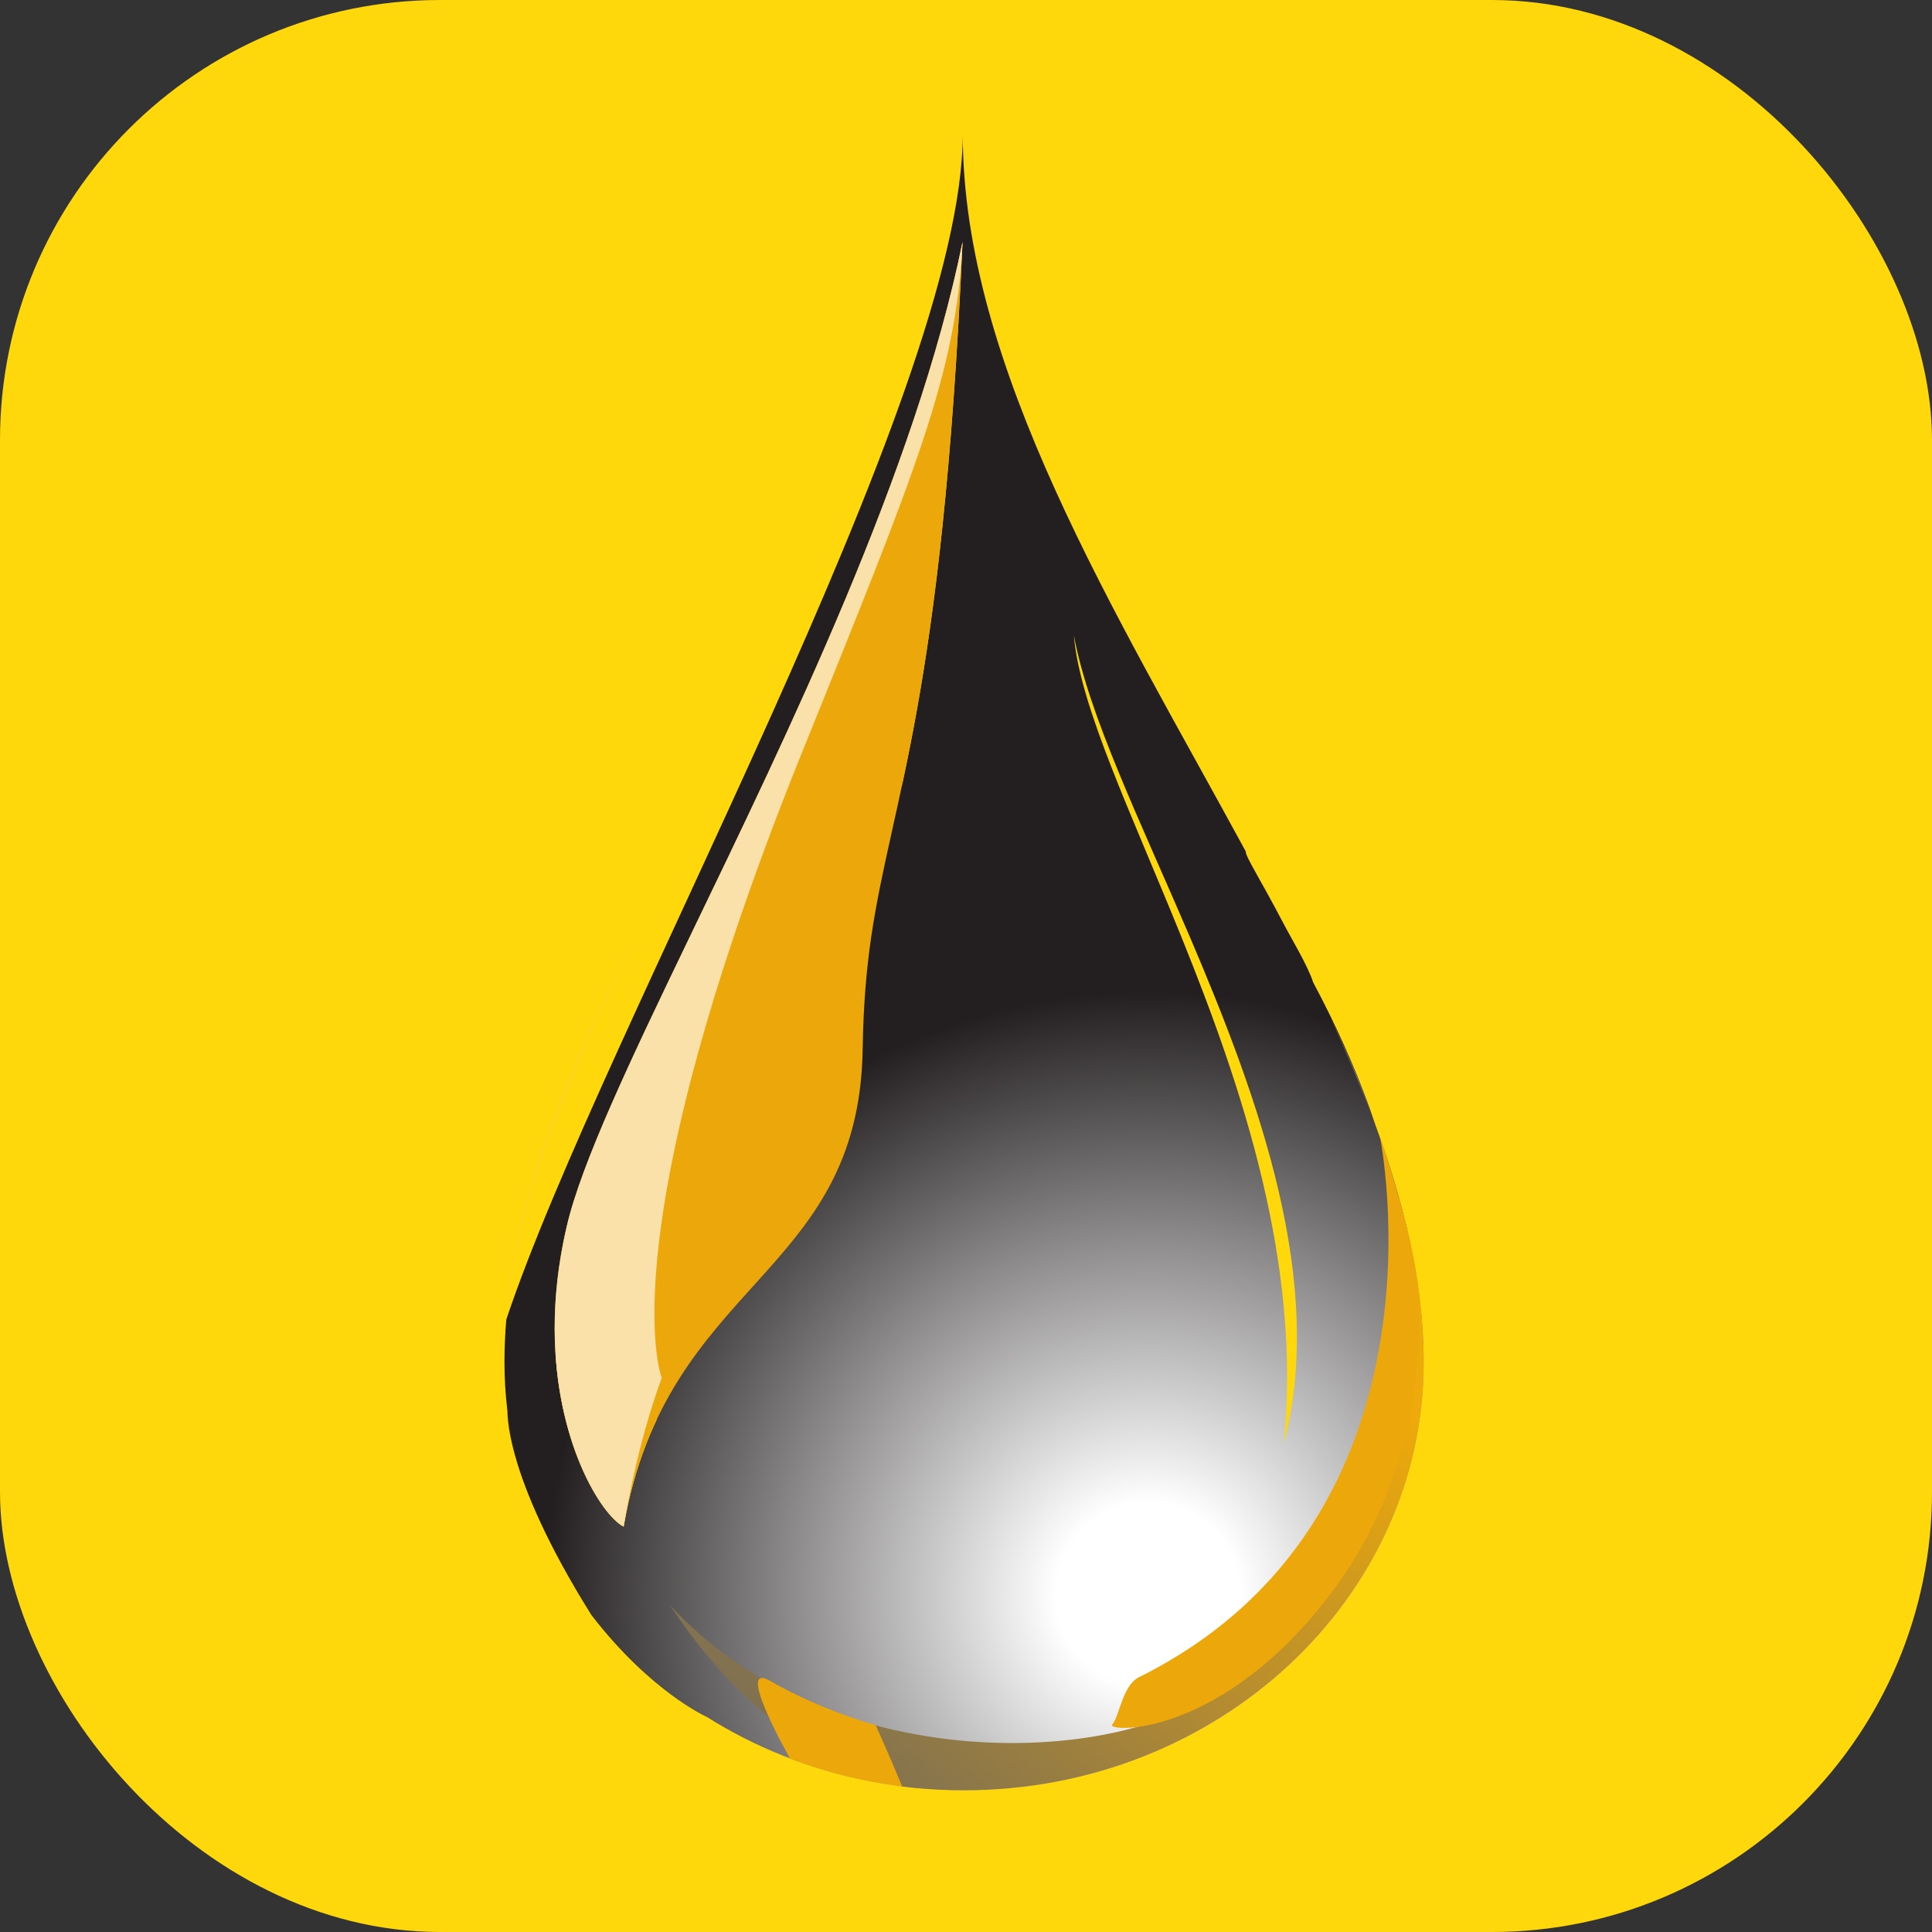 <svg width="360" height="360" viewBox="0 0 360 360" fill="none" xmlns="http://www.w3.org/2000/svg">
<rect x="0" y="0" width="360" height="360" fill="#333333" stroke="none"/>
<rect width="360" height="360" rx="82" fill="#FFD80B"/>
<path d="M179.639 333.577C155.756 333.577 134.162 324.474 118.633 309.799C122.632 313.572 127.035 316.983 131.768 319.958C131.768 319.958 121.29 315.355 110.173 300.902C93.496 274.219 94.67 262.823 94.532 262.751C94.178 259.824 94 256.84 94 253.833C94 251.196 94.113 248.543 94.339 245.874L103.918 238.085C103.523 241.448 103.345 244.665 103.354 247.729C103.442 268.62 112.062 282.344 116.206 284.465C124.197 238.351 160.061 238.15 160.747 195.52C160.876 187.417 161.44 180.813 162.327 174.653C166.181 148.552 175.583 130.644 179.356 45.102C173.575 73.42 162.155 240.19 149.085 268.983C137.329 280.07 94.339 245.874 94.339 245.874C112.396 191.948 179.397 73.71 179.397 25.001C179.397 68.501 207.964 114.131 232.146 158.688C231.92 159.309 234.966 164.059 239.087 171.936C240.707 175.057 243.585 179.719 244.697 183.054C253.591 199.731 256.924 211.687 256.924 211.687C256.448 210.219 255.932 208.727 255.392 207.227C261.439 223.112 265.277 238.698 265.277 253.833C265.277 297.882 226.977 333.577 179.639 333.577ZM200.103 118.404C201.199 131.571 210.722 151.31 220.164 174.653C231.436 202.567 242.62 235.634 239.217 268.983C247.038 239.117 234.678 204.962 221.744 174.653C212.423 152.89 202.82 133.16 200.103 118.404Z" fill="url(#paint0_radial)"/>
<path d="M168.109 332.883C171.882 333.359 175.736 333.592 179.647 333.592C226.953 333.592 265.286 297.889 265.286 253.84C265.286 248.268 264.778 242.536 263.81 236.657C263.81 236.657 268.382 282.73 225.817 315.354C208.634 328.521 154.917 331.827 124.842 299.09C144.782 329.464 168.109 332.883 168.109 332.883Z" fill="url(#paint1_linear)"/>
<path d="M118.63 309.799C118.598 309.775 118.582 309.751 118.55 309.727C118.574 309.751 118.598 309.775 118.63 309.799ZM117.872 309.074C117.832 309.034 117.792 309.001 117.751 308.961C117.792 309.001 117.832 309.034 117.872 309.074ZM117.123 308.34C117.074 308.292 117.026 308.243 116.969 308.195C117.026 308.243 117.074 308.292 117.123 308.34ZM116.405 307.614C115.905 307.106 115.413 306.59 114.921 306.074C115.413 306.59 115.905 307.106 116.405 307.614ZM114.865 306.01C114.655 305.784 114.437 305.55 114.236 305.316C114.437 305.55 114.655 305.784 114.865 306.01ZM114.204 305.284C103.528 293.536 96.441 278.877 94.522 262.743L94.53 262.751C96.449 278.861 103.536 293.528 114.204 305.284Z" fill="url(#paint2_linear)"/>
<path d="M168.111 332.881C160.806 331.97 153.807 330.204 147.219 327.68C147.219 327.68 136.794 309.401 143.454 313.183C150.09 316.996 157.322 319.794 163.168 321.463C165.16 325.801 168.111 332.881 168.111 332.881Z" fill="#ECA80A"/>
<path d="M263.809 236.658C262.487 228.563 259.89 220.226 257.109 211.679C257.109 211.679 271.84 282.908 212.205 312.532C209.141 314.073 208.544 319.942 207.246 321.345C205.948 322.765 227.557 324.184 248.296 296.495C269.05 268.814 263.809 236.658 263.809 236.658Z" fill="#ECA80A"/>
<path d="M94.319 245.89C96.222 222.588 106.156 198.721 118.557 174.652C106.172 199.011 96.262 222.918 94.335 245.874L94.319 245.89Z" fill="url(#paint3_linear)"/>
<path d="M128.486 174.652C117.423 197.624 108.304 216.798 105.587 228.586C98.249 260.033 110.892 281.755 116.206 284.464C124.188 238.351 160.061 238.149 160.747 195.519C160.868 187.416 161.432 180.812 162.327 174.652C166.181 148.552 175.583 130.643 179.348 45.102C170.632 87.772 146.886 136.481 128.486 174.652Z" fill="#ECA80A"/>
<path d="M116.206 284.464C112.062 282.343 103.434 268.62 103.354 247.728C103.338 241.874 103.983 235.464 105.587 228.586C108.305 216.79 117.424 197.624 128.487 174.652C146.887 136.481 170.641 87.772 179.349 45.102C178.26 69.654 170.681 87.57 149.443 140.206C144.29 152.93 140.122 164.355 136.671 174.652C115.642 237.536 123.302 256.751 123.302 256.751C120.625 264.121 118.19 272.917 116.206 284.464Z" fill="#F9E1A9"/>
<path d="M255.387 207.225C253.185 201.468 250.702 195.663 248.009 189.833C250.783 195.711 253.306 201.549 255.387 207.225ZM233.326 160.862C232.931 160.136 232.536 159.411 232.141 158.685C232.157 158.653 232.157 158.645 232.157 158.645C232.544 159.379 232.931 160.12 233.326 160.862Z" fill="url(#paint4_linear)"/>
<defs>
<radialGradient id="paint0_radial" cx="0" cy="0" r="1" gradientUnits="userSpaceOnUse" gradientTransform="translate(213.721 296.309) scale(132.018 131.994)">
<stop stop-color="white"/>
<stop offset="0.128" stop-color="white"/>
<stop offset="0.845" stop-color="#231F20"/>
<stop offset="1" stop-color="#231F20"/>
</radialGradient>
<linearGradient id="paint1_linear" x1="250.369" y1="224.345" x2="140.192" y2="355.607" gradientUnits="userSpaceOnUse">
<stop stop-color="#EEA90A"/>
<stop offset="0.131" stop-color="#EEA90A"/>
<stop offset="1" stop-color="#656363"/>
</linearGradient>
<linearGradient id="paint2_linear" x1="94.529" y1="291.359" x2="131.974" y2="291.359" gradientUnits="userSpaceOnUse">
<stop stop-color="#F3C049"/>
<stop offset="0.286" stop-color="#F3C049"/>
<stop offset="1" stop-color="#949293"/>
</linearGradient>
<linearGradient id="paint3_linear" x1="94.335" y1="187.594" x2="223.047" y2="187.594" gradientUnits="userSpaceOnUse">
<stop stop-color="#F5C85F"/>
<stop offset="0.455" stop-color="#F5C85F"/>
<stop offset="1" stop-color="#7B7979"/>
</linearGradient>
<linearGradient id="paint4_linear" x1="228.585" y1="185.156" x2="256.935" y2="185.156" gradientUnits="userSpaceOnUse">
<stop stop-color="#F3C049"/>
<stop offset="0.372" stop-color="#F3C049"/>
<stop offset="1" stop-color="#C2C1C1"/>
</linearGradient>
</defs>
</svg>
